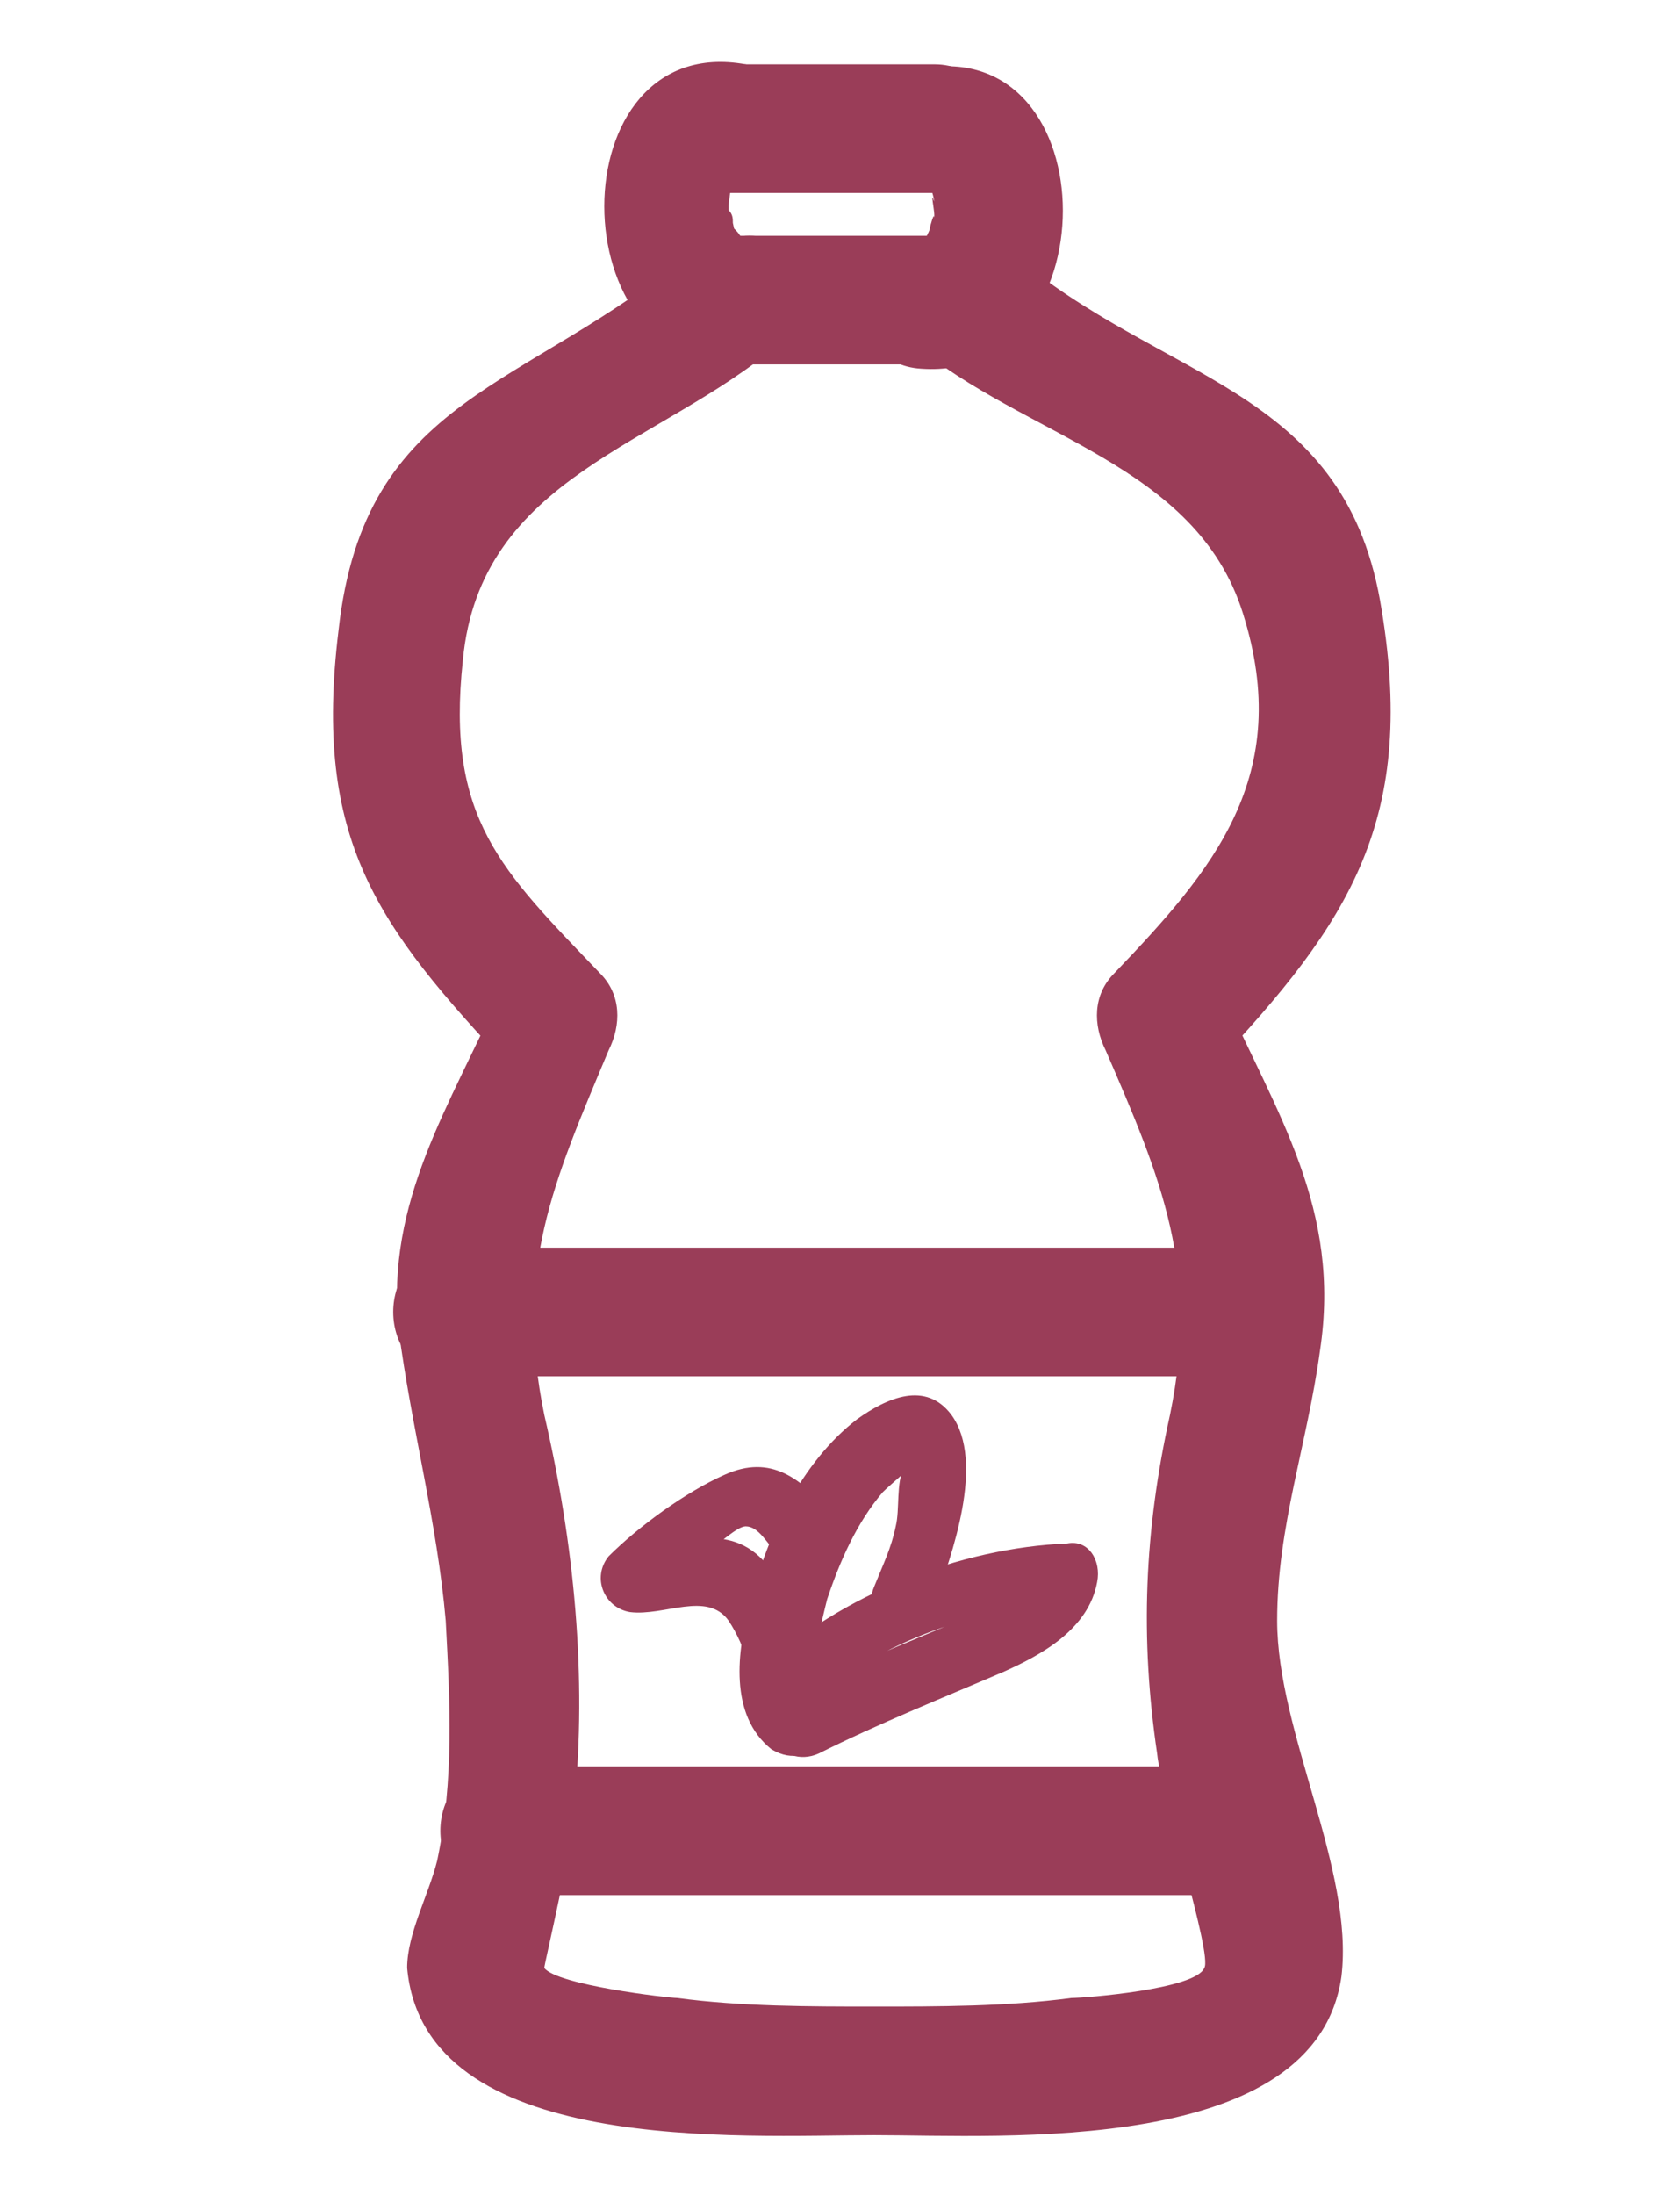 <?xml version="1.0" encoding="utf-8"?>
<!-- Generator: Adobe Illustrator 19.0.0, SVG Export Plug-In . SVG Version: 6.00 Build 0)  -->
<svg version="1.1" id="Layer_1" xmlns="http://www.w3.org/2000/svg" xmlns:xlink="http://www.w3.org/1999/xlink" x="0px" y="0px"
	 viewBox="-252.3 371.8 39.2 51.2" style="enable-background:new -252.3 371.8 39.2 51.2;" xml:space="preserve">
<style type="text/css">
	.st0{fill:#9A3D58;}
</style>
<g>
	<g>
		<path class="st0" d="M-235.3,376.3c1.6,0,3.2,0,4.8,0c1.9,0,1.9-3,0-3c-1.6,0-3.2,0-4.8,0C-237.2,373.3-237.2,376.3-235.3,376.3
			L-235.3,376.3z"/>
	</g>
</g>
<g>
	<g>
		<path class="st0" d="M-235.3,380.3c1.6,0,3.2,0,4.8,0c1.9,0,1.9-3,0-3c-1.6,0-3.2,0-4.8,0C-237.2,377.3-237.2,380.3-235.3,380.3
			L-235.3,380.3z"/>
	</g>
</g>
<g>
	<g>
		<path class="st0" d="M-235.3,380.3c1.9,0,1.9-3,0-3C-237.2,377.3-237.2,380.3-235.3,380.3L-235.3,380.3z"/>
	</g>
</g>
<g>
	<g>
		<path class="st0" d="M-230.1,376.2c-0.1,0-0.4,0-0.3,0c0.1,0-0.2-0.1-0.2-0.1c-0.1-0.1,0,0.1-0.1-0.1c0,0.1,0.1,0.1,0.1,0.2
			c-0.1-0.4,0.1,0.2,0.1,0.3c-0.1-0.3,0,0.2,0,0.3c0,0,0,0.3,0,0.1c0-0.2-0.1,0.2-0.1,0.2c0,0.1,0,0.1,0,0c0,0.1-0.1,0.2-0.1,0.3
			c0,0,0.1,0,0,0c0.2,0,0.1,0,0,0c0.3,0-0.1,0-0.1,0c-1.9-0.1-1.9,2.9,0,3c4.4,0.3,4.4-7.8,0-7c-0.8,0.1-1.2,1.1-1,1.8
			C-231.7,376-230.9,376.4-230.1,376.2L-230.1,376.2z"/>
	</g>
</g>
<g>
	<g>
		<path class="st0" d="M-234.9,373.3c-4.4-0.8-4.4,7.3,0,7c1.9-0.1,1.9-3.1,0-3c-0.1,0-0.4,0.1-0.2,0c0.1-0.1-0.1,0,0,0
			c0.1,0,0.1,0,0,0c0,0,0.1,0.1,0.1,0.1c-0.1,0-0.1-0.2,0,0c0-0.1-0.1-0.2-0.2-0.3c-0.1-0.2,0.1,0.3,0-0.1c0-0.1,0-0.2-0.1-0.3
			c0,0.2,0,0.1,0-0.1c0-0.1,0.1-0.6,0-0.3c0-0.1,0-0.2,0.1-0.2c0,0,0.1-0.4,0-0.2c-0.1,0.2,0-0.1,0.1-0.1c0,0-0.2,0.1,0,0
			c-0.3,0.2-0.2,0.2-0.6,0.2c0.8,0.1,1.6-0.2,1.8-1C-233.6,374.5-234.1,373.5-234.9,373.3L-234.9,373.3z"/>
	</g>
</g>
<g>
	<g>
		<path class="st0" d="M-231,379.8c2.6,2.2,6.6,2.8,7.7,6.3c1.2,3.8-0.7,6-3,8.4c-0.5,0.5-0.5,1.2-0.2,1.8c1.3,3,2.2,5.1,1.5,8.5
			c-0.6,2.7-0.7,5.2-0.3,7.9c0.1,1,1.3,4.7,1.1,5c-0.2,0.5-2.8,0.7-3.1,0.7c-1.5,0.2-3.1,0.2-4.6,0.2c-1.5,0-3.1,0-4.6-0.2
			c-0.2,0-2.8-0.3-3.1-0.7c0-0.1,0.7-3,0.7-3.8c0.3-3,0-6.1-0.7-9.1c-0.7-3.4,0.2-5.4,1.5-8.5c0.3-0.6,0.3-1.3-0.2-1.8
			c-2.3-2.4-3.6-3.6-3.2-7.3c0.4-4.3,4.6-5,7.4-7.4c1.5-1.3-0.7-3.4-2.1-2.1c-3.8,3.2-7.6,3.3-8.2,8.8c-0.6,4.9,0.9,6.9,4,10.2
			c-0.1-0.6-0.2-1.2-0.2-1.8c-1.2,2.7-2.7,4.9-2.4,7.9c0.3,2.3,0.9,4.5,1.1,6.8c0.1,1.9,0.2,3.7-0.2,5.6c-0.2,0.8-0.7,1.7-0.7,2.5
			c0.4,4.4,7.8,3.9,10.9,3.9c3,0,10.3,0.5,10.9-3.7c0.3-2.5-1.5-5.7-1.5-8.3c0-2.2,0.7-4.1,1-6.3c0.5-3.3-1-5.5-2.3-8.4
			c-0.1,0.6-0.2,1.2-0.2,1.8c3.2-3.4,4.8-5.8,3.9-10.9c-0.9-5-5.1-5.1-8.6-8.1C-230.3,376.5-232.5,378.6-231,379.8L-231,379.8z"/>
	</g>
</g>
<g>
	<g>
		<path class="st0" d="M-241.7,403.9c6.2,0,12.4,0,18.6,0c1.9,0,1.9-3,0-3c-6.2,0-12.4,0-18.6,0
			C-243.6,400.9-243.6,403.9-241.7,403.9L-241.7,403.9z"/>
	</g>
</g>
<g>
	<g>
		<path class="st0" d="M-240.6,416c5.6,0,11.3,0,16.9,0c1.9,0,1.9-3,0-3c-5.6,0-11.3,0-16.9,0C-242.5,413-242.5,416-240.6,416
			L-240.6,416z"/>
	</g>
</g>
<g>
	<g>
		<path class="st0" d="M-233.3,411.3c-0.2-0.2,0.2-1.8,0.3-2.2c0.3-0.9,0.7-1.8,1.3-2.5c0.2-0.2,0.6-0.5,0.7-0.7
			c0.3-0.1,0.3-0.1,0-0.2c-0.2-0.1-0.3,0-0.2,0.3c-0.2,0.4-0.1,1-0.2,1.4c-0.1,0.5-0.3,0.9-0.5,1.4c-0.4,0.9,1.1,1.3,1.4,0.4
			c0.4-1.1,1.2-3.3,0.4-4.4c-0.6-0.8-1.5-0.4-2.2,0.1c-1.3,1-2.1,2.7-2.5,4.3c-0.3,1.1-0.5,2.6,0.5,3.4
			C-233.3,413.2-232.6,411.9-233.3,411.3L-233.3,411.3z"/>
	</g>
</g>
<g>
	<g>
		<path class="st0" d="M-233.5,411.6c1.5-1.4,3.9-2.3,6-2.4c-0.2-0.3-0.5-0.6-0.7-0.9c-0.2,0.8-1.5,1.2-2.2,1.5
			c-1.2,0.5-2.4,1-3.6,1.6c-0.9,0.5-0.1,1.7,0.8,1.3c1.4-0.7,2.9-1.3,4.3-1.9c0.9-0.4,2-1,2.2-2.1c0.1-0.5-0.2-1-0.7-0.9
			c-2.5,0.1-5.3,1.2-7.1,2.9C-235.3,411.2-234.2,412.3-233.5,411.6L-233.5,411.6z"/>
	</g>
</g>
<g>
	<g>
		<path class="st0" d="M-232.9,407.1c-0.7-0.8-1.4-1.4-2.5-0.9c-0.9,0.4-2,1.2-2.7,1.9c-0.4,0.5-0.1,1.2,0.5,1.3
			c0.8,0.1,1.8-0.5,2.3,0.2c0.4,0.6,0.6,1.4,0.7,2c0.2,0.9,1.7,0.5,1.4-0.4c-0.3-1-0.5-2.1-1.2-2.9c-0.9-1.1-2.1-0.4-3.3-0.5
			c0.2,0.4,0.4,0.9,0.5,1.3c0.4-0.5,1-0.8,1.5-1.2c0.2-0.1,0.6-0.5,0.8-0.5c0.3,0,0.5,0.4,0.7,0.6
			C-233.3,408.9-232.3,407.8-232.9,407.1L-232.9,407.1z"/>
	</g>
</g>
</svg>
